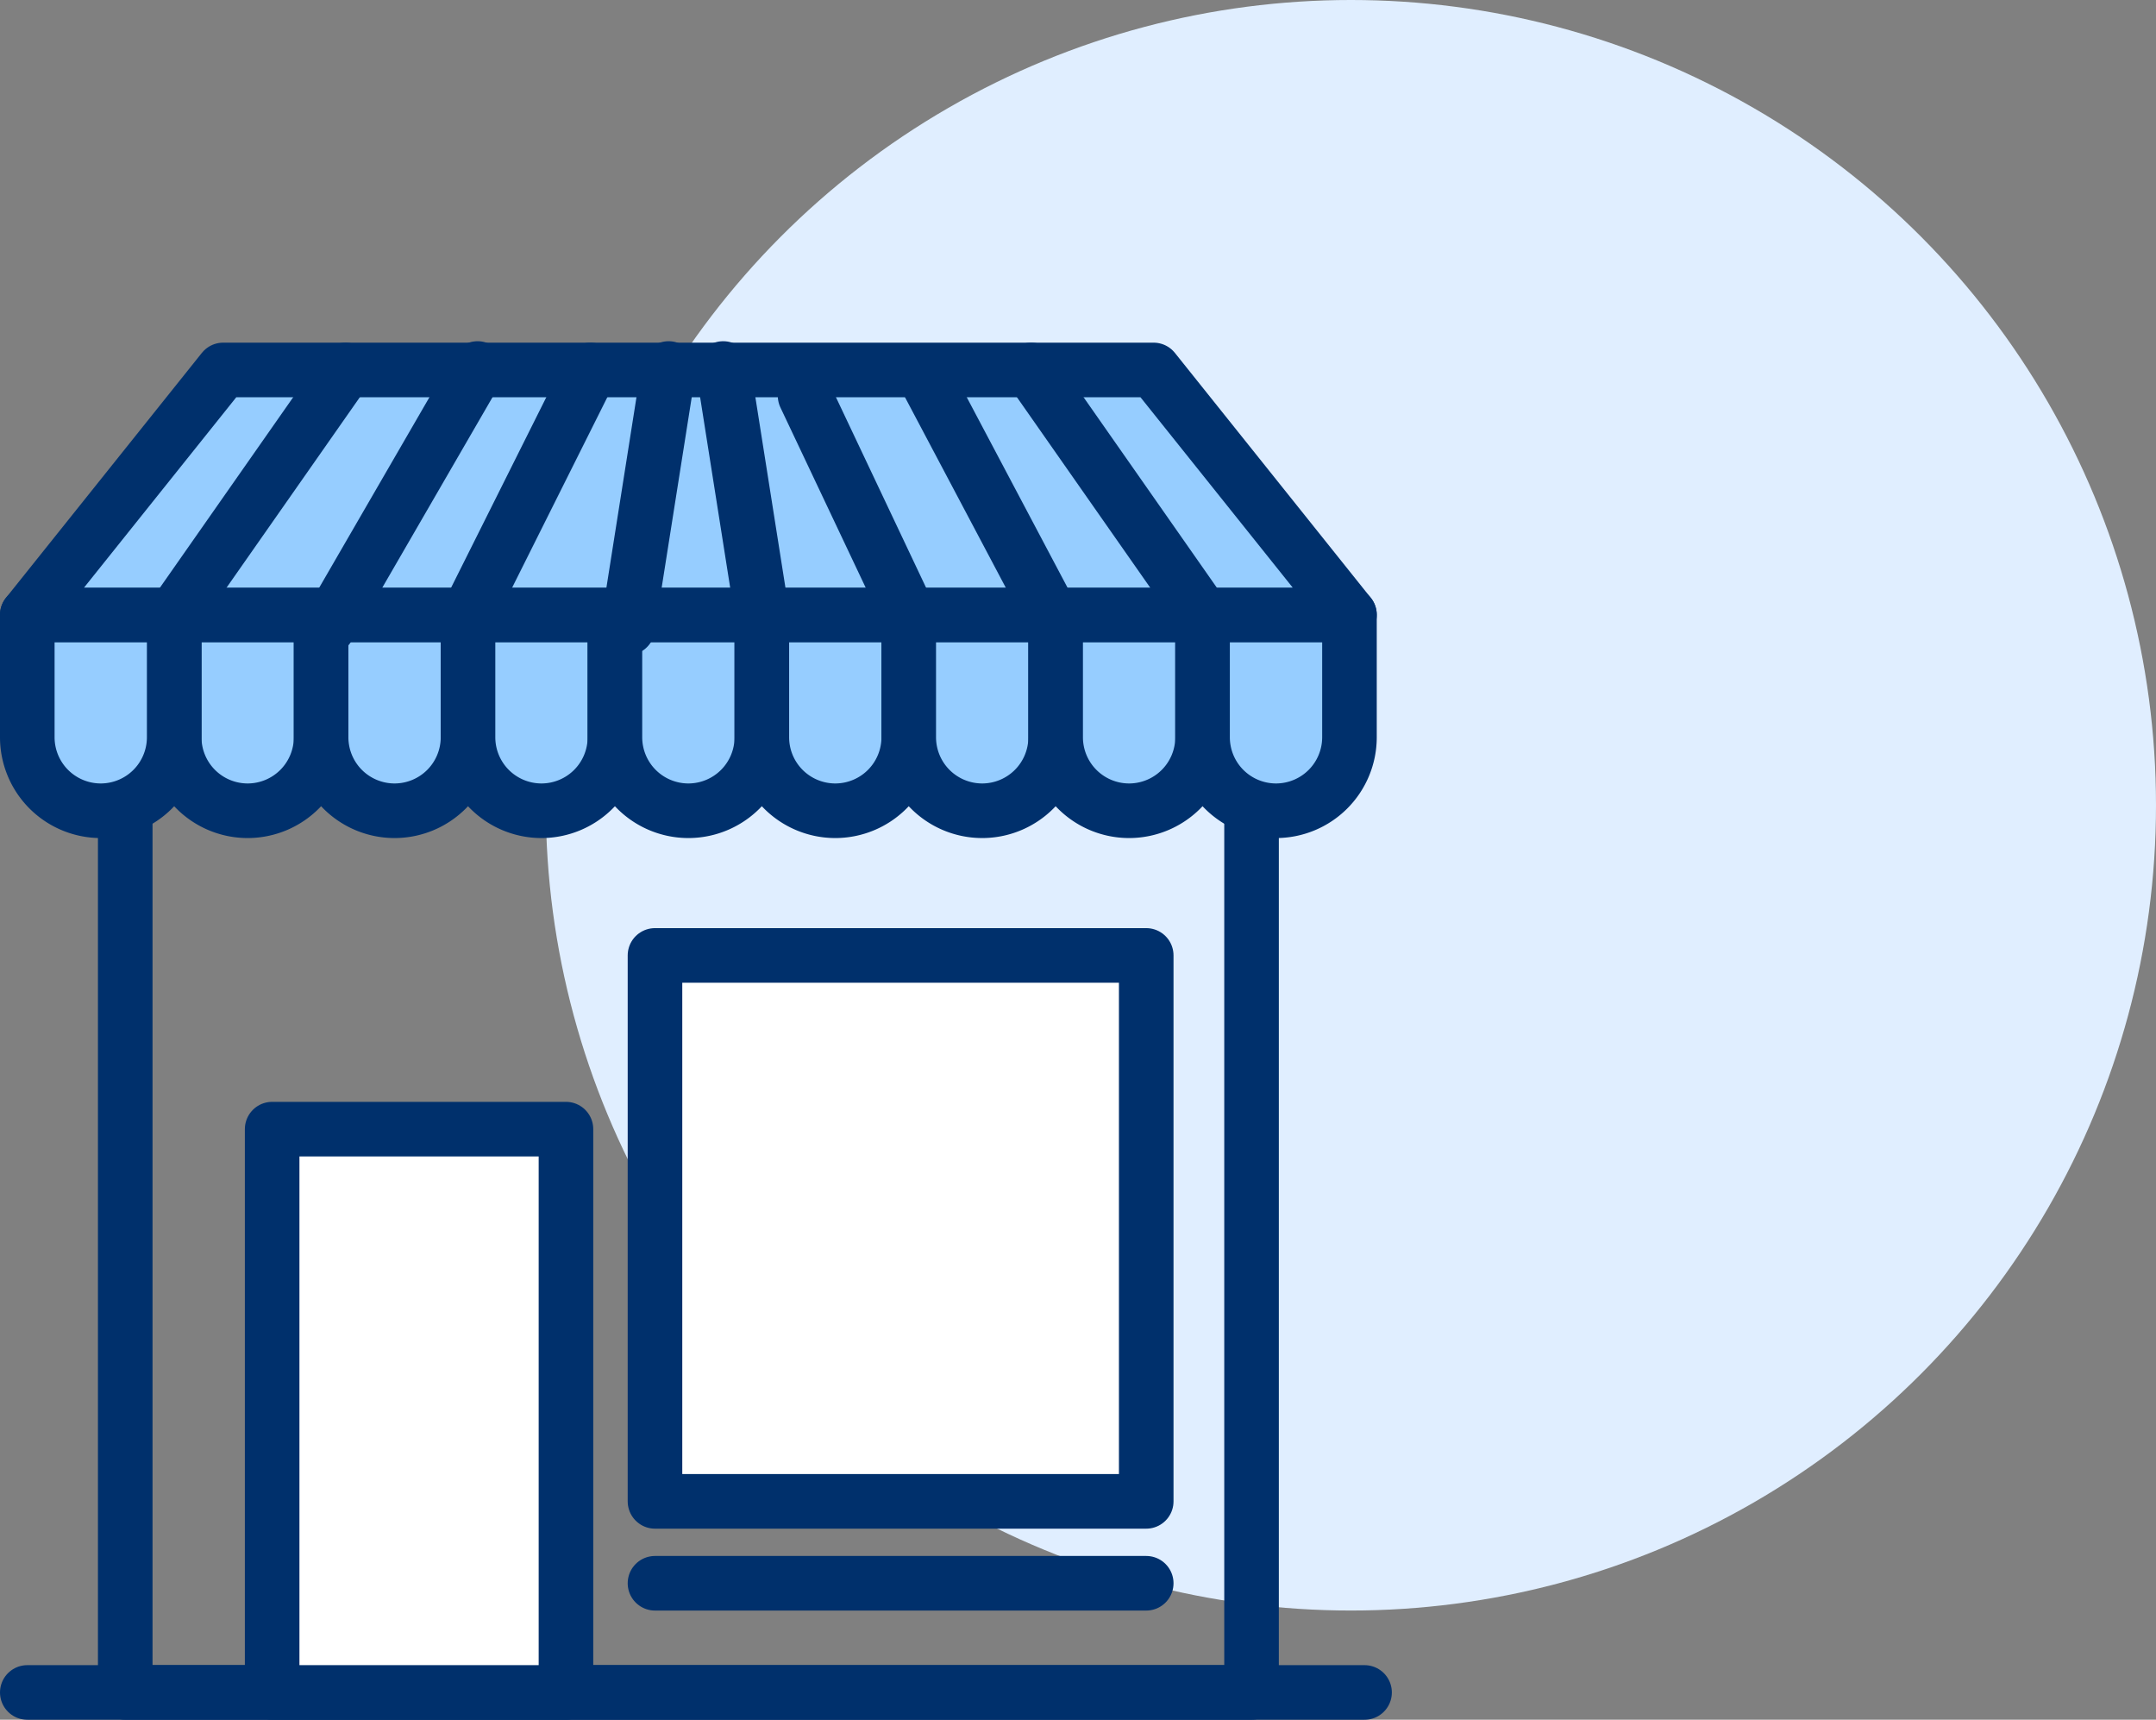<svg xmlns="http://www.w3.org/2000/svg" width="79" height="63" viewBox="0 0 79 63">
  <rect x="0" y="0" width="79" height="63" fill="#808080" stroke="none"/>
  <g id="Group_654" data-name="Group 654" transform="translate(-620 -6512)">
    <circle id="Ellipse_61" data-name="Ellipse 61" cx="29.5" cy="29.5" r="29.5" transform="translate(640 6512)" fill="#e0eeff"/>
    <g id="Group_624" data-name="Group 624" transform="translate(604.5 6508.973)">
      <line id="Line_132" data-name="Line 132" x2="49" transform="translate(16.5 65.028)" fill="none" stroke="#00306c" stroke-linecap="round" stroke-linejoin="round" stroke-width="2"/>
      <path id="Path_487" data-name="Path 487" d="M22.192,28.677h0A2.693,2.693,0,0,1,19.5,25.986V21.5h5.383v4.486A2.693,2.693,0,0,1,22.192,28.677Z" transform="translate(2.383 4.051)" fill="#96cdff" stroke="#00306c" stroke-linecap="round" stroke-linejoin="round" stroke-width="2"/>
      <path id="Path_488" data-name="Path 488" d="M25.192,28.677h0A2.693,2.693,0,0,1,22.5,25.986V21.5h5.383v4.486A2.693,2.693,0,0,1,25.192,28.677Z" transform="translate(4.766 4.051)" fill="#96cdff" stroke="#00306c" stroke-linecap="round" stroke-linejoin="round" stroke-width="2"/>
      <path id="Path_489" data-name="Path 489" d="M28.192,28.677h0A2.693,2.693,0,0,1,25.5,25.986V21.5h5.383v4.486A2.693,2.693,0,0,1,28.192,28.677Z" transform="translate(7.149 4.051)" fill="#96cdff" stroke="#00306c" stroke-linecap="round" stroke-linejoin="round" stroke-width="2"/>
      <path id="Path_490" data-name="Path 490" d="M31.192,28.677h0A2.693,2.693,0,0,1,28.5,25.986V21.5h5.383v4.486A2.693,2.693,0,0,1,31.192,28.677Z" transform="translate(9.532 4.051)" fill="#96cdff" stroke="#00306c" stroke-linecap="round" stroke-linejoin="round" stroke-width="2"/>
      <path id="Path_491" data-name="Path 491" d="M34.192,28.677h0A2.693,2.693,0,0,1,31.5,25.986V21.5h5.383v4.486A2.693,2.693,0,0,1,34.192,28.677Z" transform="translate(11.915 4.051)" fill="#96cdff" stroke="#00306c" stroke-linecap="round" stroke-linejoin="round" stroke-width="2"/>
      <path id="Path_492" data-name="Path 492" d="M37.192,28.677h0A2.693,2.693,0,0,1,34.5,25.986V21.5h5.383v4.486A2.693,2.693,0,0,1,37.192,28.677Z" transform="translate(14.298 4.051)" fill="#96cdff" stroke="#00306c" stroke-linecap="round" stroke-linejoin="round" stroke-width="2"/>
      <path id="Path_493" data-name="Path 493" d="M40.192,28.677h0A2.693,2.693,0,0,1,37.5,25.986V21.5h5.383v4.486A2.693,2.693,0,0,1,40.192,28.677Z" transform="translate(16.681 4.051)" fill="#96cdff" stroke="#00306c" stroke-linecap="round" stroke-linejoin="round" stroke-width="2"/>
      <path id="Path_494" data-name="Path 494" d="M59.77,25.414V57.873H18.5V25.406" transform="translate(1.589 7.154)" fill="none" stroke="#00306c" stroke-linecap="round" stroke-linejoin="round" stroke-width="2"/>
      <path id="Path_495" data-name="Path 495" d="M19.192,28.677h0A2.693,2.693,0,0,1,16.5,25.986V21.5h5.383v4.486A2.693,2.693,0,0,1,19.192,28.677Z" transform="translate(0 4.051)" fill="#96cdff" stroke="#00306c" stroke-linecap="round" stroke-linejoin="round" stroke-width="2"/>
      <path id="Path_496" data-name="Path 496" d="M43.192,28.677h0A2.693,2.693,0,0,1,40.5,25.986V21.5h5.383v4.486A2.693,2.693,0,0,1,43.192,28.677Z" transform="translate(19.064 4.051)" fill="#96cdff" stroke="#00306c" stroke-linecap="round" stroke-linejoin="round" stroke-width="2"/>
      <path id="Path_497" data-name="Path 497" d="M16.5,25.472,23.677,16.5H57.77l7.177,8.972Z" transform="translate(0 0.08)" fill="#96cdff" stroke="#00306c" stroke-linecap="round" stroke-linejoin="round" stroke-width="2"/>
      <line id="Line_133" data-name="Line 133" x1="6.28" y2="8.972" transform="translate(21.883 16.58)" fill="none" stroke="#00306c" stroke-linecap="round" stroke-linejoin="round" stroke-width="2"/>
      <line id="Line_134" data-name="Line 134" y1="9.5" x2="5.5" transform="translate(27.5 16.527)" fill="none" stroke="#00306c" stroke-linecap="round" stroke-linejoin="round" stroke-width="2"/>
      <line id="Line_135" data-name="Line 135" y1="8.972" x2="4.486" transform="translate(32.649 16.58)" fill="none" stroke="#00306c" stroke-linecap="round" stroke-linejoin="round" stroke-width="2"/>
      <line id="Line_136" data-name="Line 136" y1="9.5" x2="1.5" transform="translate(38.5 16.527)" fill="none" stroke="#00306c" stroke-linecap="round" stroke-linejoin="round" stroke-width="2"/>
      <line id="Line_137" data-name="Line 137" x2="1.5" y2="9.5" transform="translate(42 16.527)" fill="none" stroke="#00306c" stroke-linecap="round" stroke-linejoin="round" stroke-width="2"/>
      <line id="Line_138" data-name="Line 138" x1="4.5" y1="8.5" transform="translate(49.5 17.028)" fill="none" stroke="#00306c" stroke-linecap="round" stroke-linejoin="round" stroke-width="2"/>
      <line id="Line_139" data-name="Line 139" x1="6.28" y1="8.972" transform="translate(53.284 16.58)" fill="none" stroke="#00306c" stroke-linecap="round" stroke-linejoin="round" stroke-width="2"/>
      <line id="Line_140" data-name="Line 140" x1="3.798" y1="8.024" transform="translate(45 17.527)" fill="none" stroke="#00306c" stroke-linecap="round" stroke-linejoin="round" stroke-width="2"/>
      <rect id="Rectangle_419" data-name="Rectangle 419" width="10.766" height="20.635" transform="translate(25.472 44.392)" stroke-width="2" stroke="#00306c" stroke-linecap="round" stroke-linejoin="round" fill="#fff"/>
      <rect id="Rectangle_420" data-name="Rectangle 420" width="18" height="20" transform="translate(39.5 38.028)" stroke-width="2" stroke="#00306c" stroke-linecap="round" stroke-linejoin="round" fill="#fff"/>
      <line id="Line_141" data-name="Line 141" x2="18" transform="translate(39.5 61.028)" fill="none" stroke="#00306c" stroke-linecap="round" stroke-linejoin="round" stroke-width="2"/>
    </g>
  </g>
</svg>
